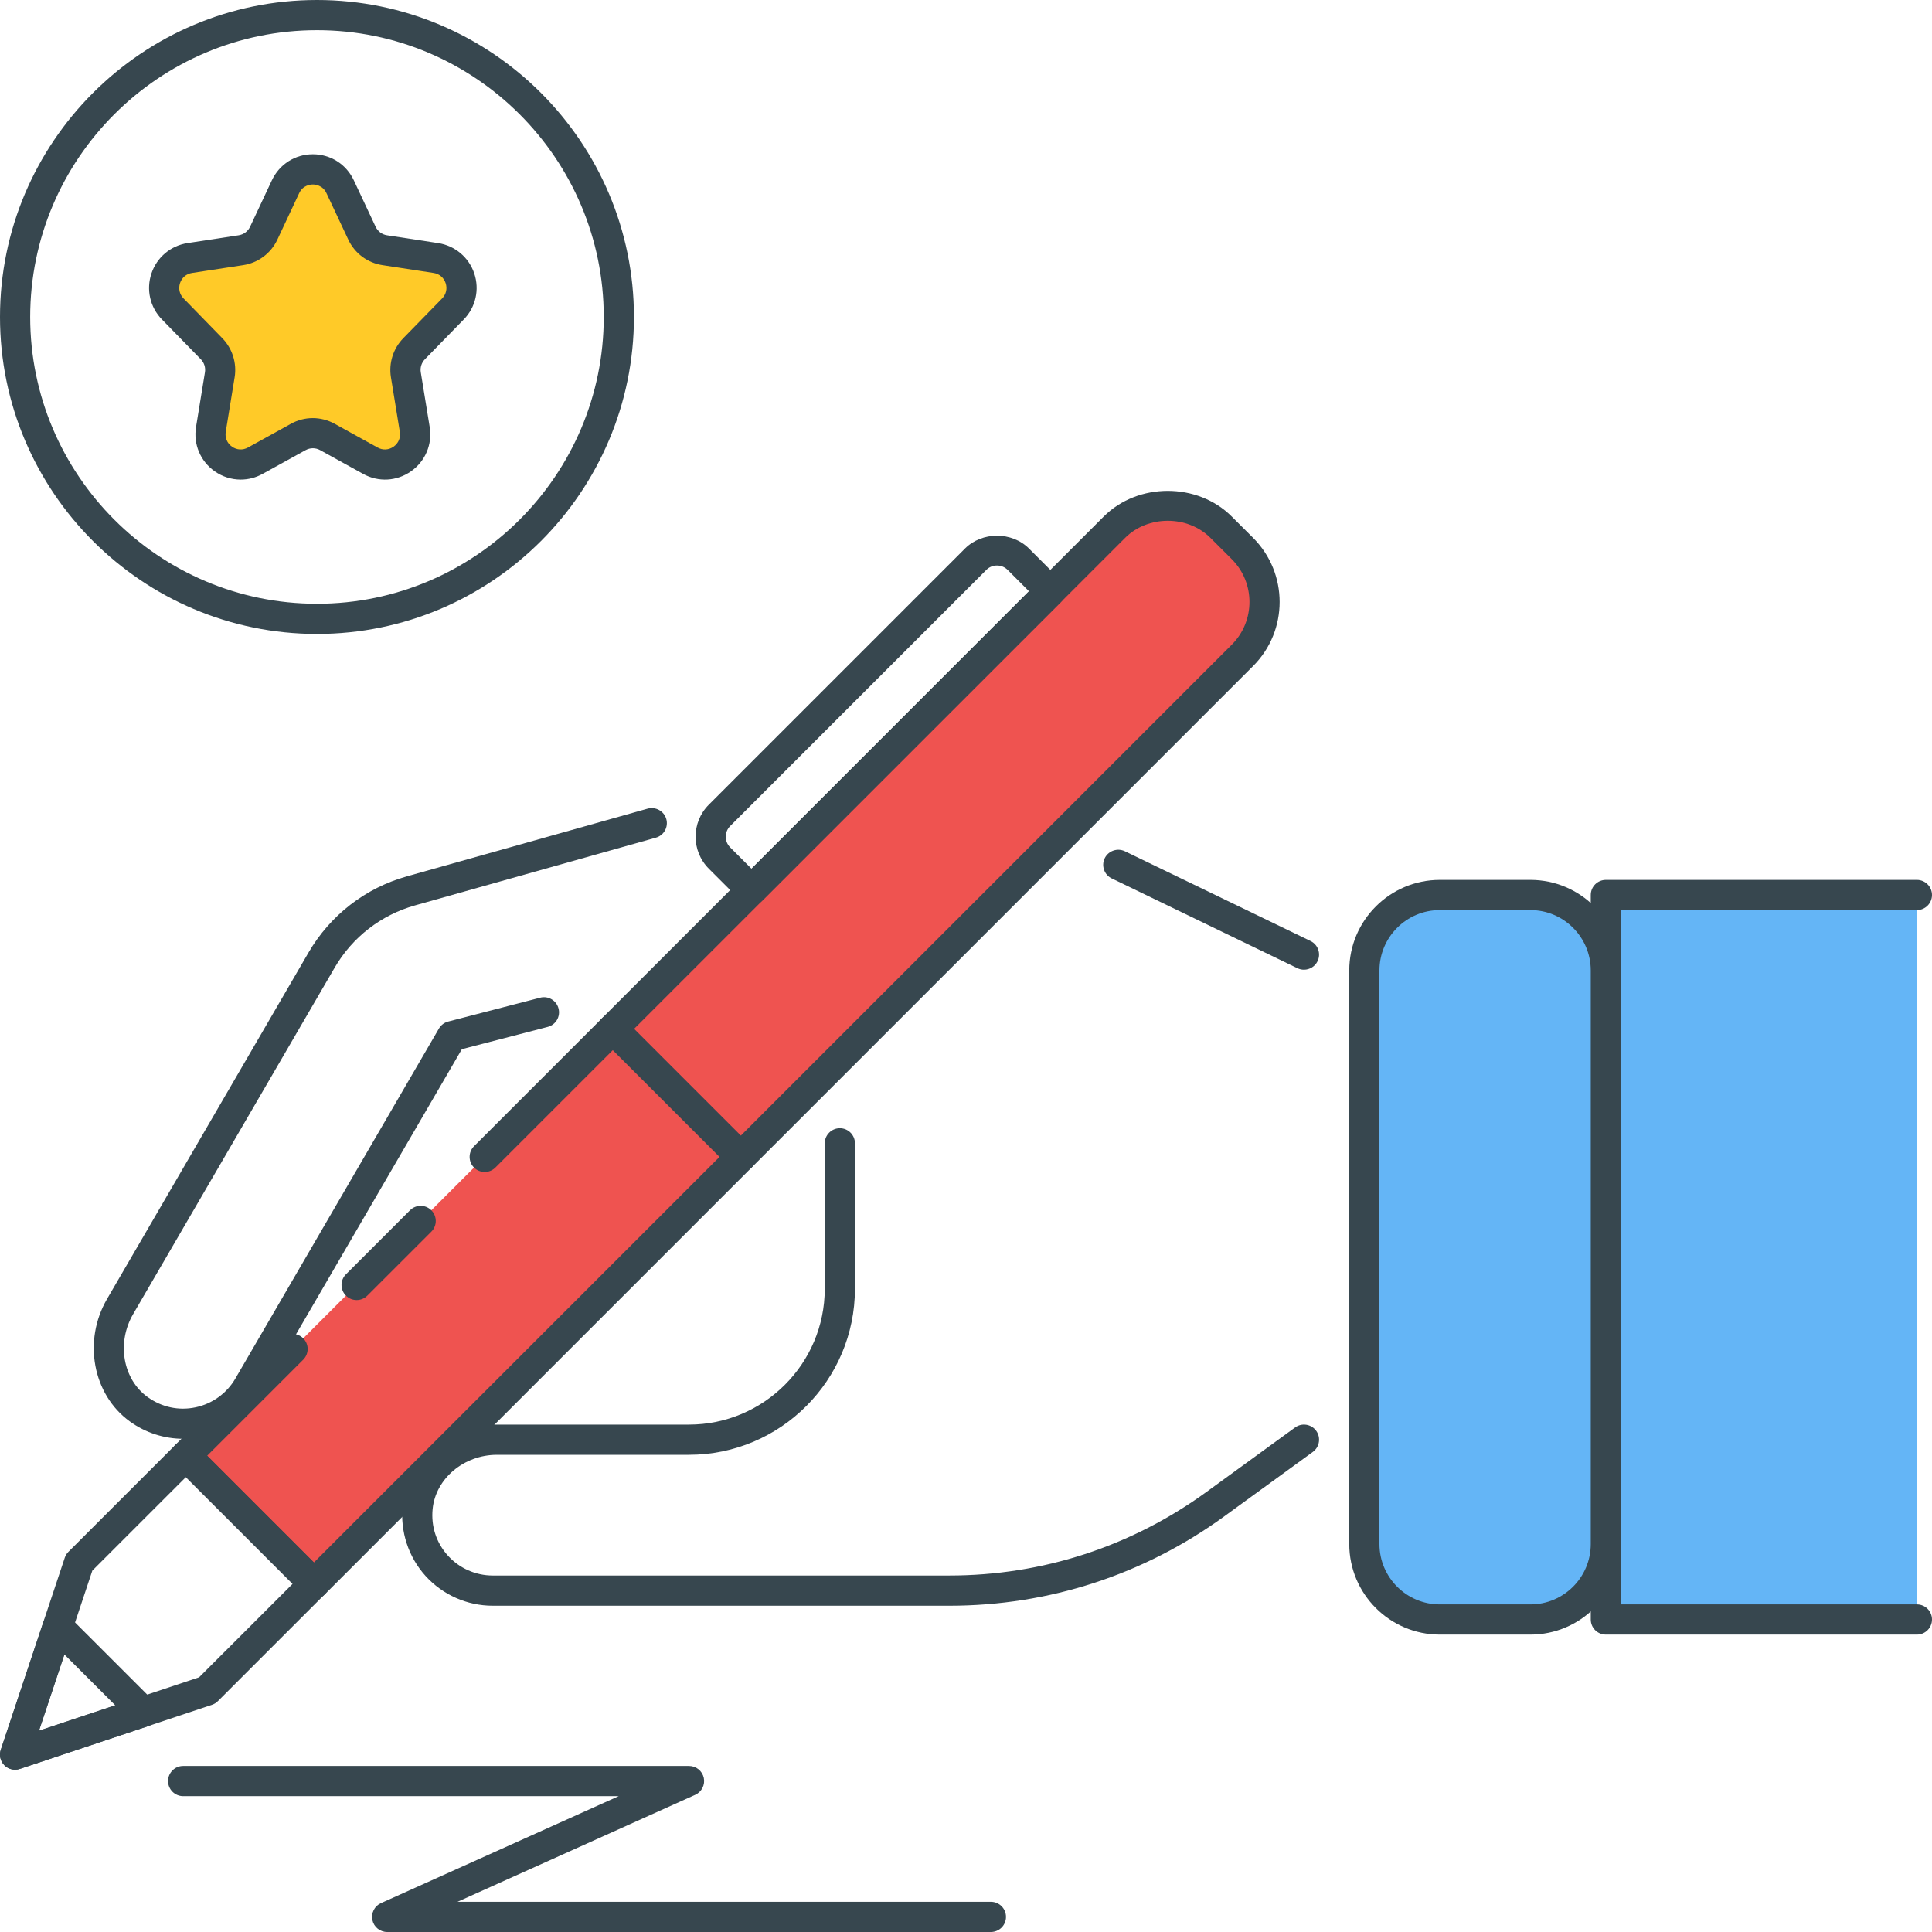 <?xml version="1.0" encoding="utf-8"?>
<!-- Generator: Adobe Illustrator 21.1.0, SVG Export Plug-In . SVG Version: 6.00 Build 0)  -->
<svg version="1.1" id="Icon_Set" xmlns="http://www.w3.org/2000/svg" xmlns:xlink="http://www.w3.org/1999/xlink" x="0px" y="0px"
	 viewBox="0 0 64 64" style="enable-background:new 0 0 64 64;" xml:space="preserve">
<style type="text/css">
	.st0{fill:#37474F;}
	.st1{fill:#EF5350;}
	.st2{fill:#FFCA28;}
	.st3{fill:#64B5F6;}
	.st4{fill:#FFFFFF;}
	.st5{fill:#FF7043;}
</style>
<g id="Specialization">
	<g>
		<g>
			<path class="st1" d="M16.056,38.324l20.86-20.86c0.976-0.976,2.559-0.976,3.536,0l0.707,0.707c0.976,0.976,0.976,2.559,0,3.536
				L10.399,52.466l-4.243-4.243l3.536-3.536"/>
		</g>
	</g>
	<g>
		<g>
			<path class="st0" d="M41.512,17.818l-0.708-0.707c-1.133-1.134-3.109-1.134-4.242,0L15.703,37.97
				c-0.195,0.195-0.195,0.512,0,0.707s0.512,0.195,0.707,0l20.86-20.859c0.756-0.756,2.072-0.756,2.828,0l0.708,0.707
				c0.779,0.78,0.779,2.049,0,2.829L10.399,51.759l-3.536-3.536l3.182-3.182c0.195-0.195,0.195-0.512,0-0.707s-0.512-0.195-0.707,0
				L5.803,47.87c-0.195,0.195-0.195,0.512,0,0.707l4.243,4.243c0.098,0.098,0.226,0.146,0.354,0.146s0.256-0.049,0.354-0.146
				l30.759-30.759C42.682,20.891,42.682,18.988,41.512,17.818z"/>
		</g>
	</g>
	<g>
		<g>
			<g>
				<line class="st1" x1="11.814" y1="42.567" x2="13.935" y2="40.445"/>
			</g>
		</g>
		<g>
			<g>
				<path class="st0" d="M14.289,40.092c-0.195-0.195-0.512-0.195-0.707,0l-2.122,2.121c-0.195,0.195-0.195,0.512,0,0.707
					c0.098,0.098,0.226,0.146,0.354,0.146s0.256-0.049,0.354-0.146l2.122-2.121C14.484,40.604,14.484,40.287,14.289,40.092z"/>
			</g>
		</g>
	</g>
	<g>
		<g>
			<g>
				<g>
					<g>
						<path class="st0" d="M10.753,52.113L6.51,47.87c-0.195-0.195-0.512-0.195-0.707,0l-3.536,3.535
							c-0.055,0.055-0.096,0.122-0.121,0.195l-2.121,6.364c-0.06,0.18-0.013,0.378,0.121,0.512c0.095,0.095,0.223,0.146,0.354,0.146
							c0.053,0,0.106-0.008,0.158-0.026l6.364-2.122c0.074-0.024,0.141-0.066,0.195-0.121l3.536-3.535
							c0.094-0.094,0.146-0.221,0.146-0.354S10.847,52.207,10.753,52.113z M6.594,55.564l-5.303,1.768l1.768-5.304l3.099-3.098
							l3.536,3.536L6.594,55.564z"/>
					</g>
				</g>
			</g>
		</g>
	</g>
	<g>
		<g>
			<g>
				<g>
					<g>
						<path class="st0" d="M5.096,56.355l-2.829-2.828c-0.122-0.122-0.299-0.172-0.468-0.133c-0.169,0.04-0.305,0.165-0.359,0.329
							l-1.414,4.243c-0.06,0.18-0.013,0.378,0.121,0.512c0.095,0.095,0.223,0.146,0.354,0.146c0.053,0,0.106-0.008,0.158-0.026
							l4.243-1.415c0.165-0.055,0.289-0.19,0.329-0.359C5.269,56.655,5.219,56.478,5.096,56.355z M1.291,57.333l0.842-2.526
							l1.684,1.684L1.291,57.333z"/>
					</g>
				</g>
			</g>
		</g>
	</g>
	<g>
		<g>
			<polyline class="st3" points="63.5,53.648 53.196,53.648 53.196,29.648 63.5,29.648 			"/>
		</g>
	</g>
	<g>
		<g>
			<path class="st0" d="M63.5,53.148h-9.804v-23H63.5c0.276,0,0.5-0.224,0.5-0.5s-0.224-0.5-0.5-0.5H53.196
				c-0.276,0-0.5,0.224-0.5,0.5v24c0,0.276,0.224,0.5,0.5,0.5H63.5c0.276,0,0.5-0.224,0.5-0.5S63.776,53.148,63.5,53.148z"/>
		</g>
	</g>
	<g>
		<g>
			<path class="st0" d="M32.825,63h-17.67l7.875-3.544c0.215-0.097,0.333-0.331,0.284-0.561c-0.049-0.23-0.253-0.395-0.489-0.395
				H6.067c-0.276,0-0.5,0.224-0.5,0.5s0.224,0.5,0.5,0.5h14.428l-7.875,3.544c-0.215,0.097-0.333,0.331-0.284,0.561
				S12.589,64,12.825,64h20c0.276,0,0.5-0.224,0.5-0.5S33.101,63,32.825,63z"/>
		</g>
	</g>
	<g>
		<g>
			<path class="st3" d="M50.696,29.648h-3c-1.381,0-2.5,1.119-2.5,2.5v19c0,1.381,1.119,2.5,2.5,2.5h3c1.381,0,2.5-1.119,2.5-2.5
				v-19C53.196,30.767,52.077,29.648,50.696,29.648z"/>
		</g>
	</g>
	<g>
		<g>
			<g>
				<g>
					<path class="st0" d="M50.696,29.148h-3c-1.654,0-3,1.346-3,3v19c0,1.654,1.346,3,3,3h3c1.654,0,3-1.346,3-3v-19
						C53.696,30.494,52.35,29.148,50.696,29.148z M52.696,51.148c0,1.103-0.897,2-2,2h-3c-1.103,0-2-0.897-2-2v-19
						c0-1.103,0.897-2,2-2h3c1.103,0,2,0.897,2,2V51.148z"/>
				</g>
			</g>
		</g>
	</g>
	<g>
		<g>
			<path class="st0" d="M24.895,37.97l-4.243-4.243c-0.195-0.195-0.512-0.195-0.707,0s-0.195,0.512,0,0.707l4.243,4.243
				c0.098,0.098,0.226,0.146,0.354,0.146s0.256-0.049,0.354-0.146C25.09,38.482,25.09,38.166,24.895,37.97z"/>
		</g>
	</g>
	<g>
		<g>
			<g>
				<g>
					<g>
						<path class="st0" d="M35.148,19.232l-1.061-1.061c-0.567-0.567-1.555-0.566-2.121,0l-8.485,8.485
							c-0.585,0.585-0.585,1.536,0,2.121l1.061,1.061c0.098,0.098,0.226,0.146,0.354,0.146s0.256-0.049,0.354-0.146l9.899-9.899
							C35.343,19.744,35.343,19.427,35.148,19.232z M24.895,28.778l-0.707-0.707c-0.195-0.195-0.195-0.512,0-0.707l8.485-8.485
							c0,0,0,0,0,0c0.094-0.095,0.219-0.146,0.353-0.146c0.133,0,0.259,0.052,0.354,0.146l0.707,0.707L24.895,28.778z"/>
					</g>
				</g>
			</g>
		</g>
	</g>
	<g>
		<g>
			<path class="st0" d="M43.414,31.173l-6.151-2.974c-0.249-0.119-0.547-0.015-0.668,0.232c-0.12,0.249-0.016,0.548,0.232,0.668
				l6.151,2.974c0.07,0.034,0.145,0.05,0.217,0.05c0.186,0,0.364-0.104,0.451-0.282C43.766,31.592,43.662,31.293,43.414,31.173z"/>
		</g>
	</g>
	<g>
		<g>
			<path class="st0" d="M43.6,47.397c-0.162-0.223-0.475-0.272-0.698-0.11l-2.93,2.131c-2.495,1.814-5.443,2.773-8.528,2.773H16.321
				c-0.564,0-1.104-0.24-1.483-0.658c-0.384-0.424-0.564-0.975-0.506-1.549c0.101-1.005,1.037-1.792,2.132-1.792h6.357
				c3.033,0,5.5-2.467,5.5-5.5v-4.818c0-0.276-0.224-0.5-0.5-0.5s-0.5,0.224-0.5,0.5v4.818c0,2.481-2.019,4.5-4.5,4.5h-6.357
				c-1.603,0-2.976,1.183-3.127,2.693c-0.084,0.847,0.192,1.693,0.76,2.32c0.568,0.627,1.379,0.987,2.225,0.987h15.123
				c3.298,0,6.45-1.025,9.116-2.965l2.93-2.131C43.713,47.933,43.763,47.62,43.6,47.397z"/>
		</g>
	</g>
	<g>
		<g>
			<path class="st0" d="M22.072,27.133c-0.075-0.266-0.354-0.418-0.617-0.346l-7.972,2.242c-1.383,0.389-2.542,1.287-3.265,2.529
				L3.545,43.032C2.74,44.416,3.071,46.197,4.3,47.087c0.52,0.376,1.142,0.575,1.771,0.575c0.206,0,0.413-0.021,0.617-0.064
				c0.828-0.175,1.547-0.695,1.972-1.427l6.64-11.416l2.844-0.738c0.268-0.069,0.428-0.342,0.358-0.609
				c-0.069-0.268-0.344-0.429-0.609-0.358l-3.046,0.79c-0.129,0.033-0.24,0.117-0.307,0.232L7.796,45.668
				c-0.284,0.488-0.763,0.834-1.315,0.951c-0.561,0.119-1.127-0.003-1.595-0.342c-0.818-0.592-1.027-1.797-0.477-2.743l6.674-11.474
				c0.591-1.017,1.54-1.751,2.671-2.069l7.972-2.242C21.992,27.675,22.147,27.398,22.072,27.133z"/>
		</g>
	</g>
	<g>
		<g>
			<path class="st2" d="M15.004,10.234c0.568-0.583,0.24-1.564-0.565-1.687l-1.695-0.259c-0.33-0.05-0.613-0.262-0.754-0.564
				l-0.722-1.538c-0.36-0.767-1.451-0.767-1.81,0L8.736,7.725C8.594,8.027,8.311,8.238,7.981,8.289L6.287,8.547
				C5.482,8.67,5.154,9.652,5.722,10.234l1.288,1.321c0.222,0.227,0.322,0.546,0.271,0.859l-0.295,1.811
				c-0.134,0.824,0.74,1.44,1.471,1.036l1.422-0.786c0.301-0.167,0.667-0.167,0.968,0l1.422,0.786
				c0.731,0.404,1.605-0.212,1.471-1.036l-0.295-1.811c-0.051-0.313,0.05-0.632,0.271-0.859L15.004,10.234z"/>
		</g>
	</g>
	<g>
		<g>
			<g>
				<g>
					<path class="st0" d="M15.362,10.583c0.395-0.404,0.528-0.988,0.349-1.523s-0.637-0.921-1.195-1.007L12.82,7.794
						c-0.165-0.025-0.306-0.131-0.377-0.282l-0.722-1.539c-0.25-0.532-0.77-0.863-1.357-0.863c-0.588,0-1.108,0.331-1.358,0.863
						L8.284,7.512C8.212,7.664,8.071,7.769,7.906,7.794L6.211,8.053C5.653,8.139,5.195,8.524,5.016,9.06s-0.046,1.119,0.349,1.523
						l1.289,1.32c0.11,0.113,0.161,0.274,0.135,0.43l-0.295,1.811c-0.093,0.572,0.144,1.135,0.617,1.468
						c0.26,0.183,0.56,0.275,0.862,0.275c0.249,0,0.498-0.062,0.727-0.189l1.423-0.786c0.151-0.084,0.331-0.084,0.483,0l1.422,0.786
						c0.506,0.28,1.115,0.248,1.589-0.086c0.474-0.333,0.71-0.896,0.617-1.468l-0.295-1.812c-0.026-0.155,0.025-0.316,0.135-0.429
						L15.362,10.583z M13.357,11.206c-0.331,0.34-0.483,0.822-0.407,1.289l0.295,1.811c0.032,0.193-0.045,0.376-0.206,0.49
						c-0.161,0.113-0.359,0.124-0.53,0.029l-1.422-0.786c-0.455-0.251-0.997-0.252-1.451,0l-1.422,0.786
						c-0.171,0.094-0.369,0.084-0.53-0.029c-0.16-0.113-0.237-0.296-0.206-0.49l0.295-1.811c0.076-0.468-0.076-0.95-0.407-1.29
						L6.08,9.885C5.947,9.749,5.903,9.559,5.964,9.377C6.024,9.196,6.173,9.07,6.362,9.042l1.694-0.259
						c0.495-0.075,0.918-0.391,1.132-0.845l0.722-1.539c0.125-0.267,0.378-0.288,0.453-0.288c0.074,0,0.327,0.021,0.452,0.288
						l0.723,1.539c0.213,0.454,0.636,0.77,1.131,0.845l1.695,0.259c0.189,0.029,0.338,0.154,0.398,0.336
						c0.061,0.181,0.017,0.371-0.116,0.508L13.357,11.206z"/>
				</g>
			</g>
		</g>
	</g>
	<g>
		<g>
			<g>
				<g>
					<g>
						<path class="st0" d="M10.5,0C4.71,0,0,4.71,0,10.5S4.71,21,10.5,21S21,16.29,21,10.5S16.29,0,10.5,0z M10.5,20
							C5.262,20,1,15.738,1,10.5S5.262,1,10.5,1S20,5.262,20,10.5S15.738,20,10.5,20z"/>
					</g>
				</g>
			</g>
		</g>
	</g>
</g>
</svg>
